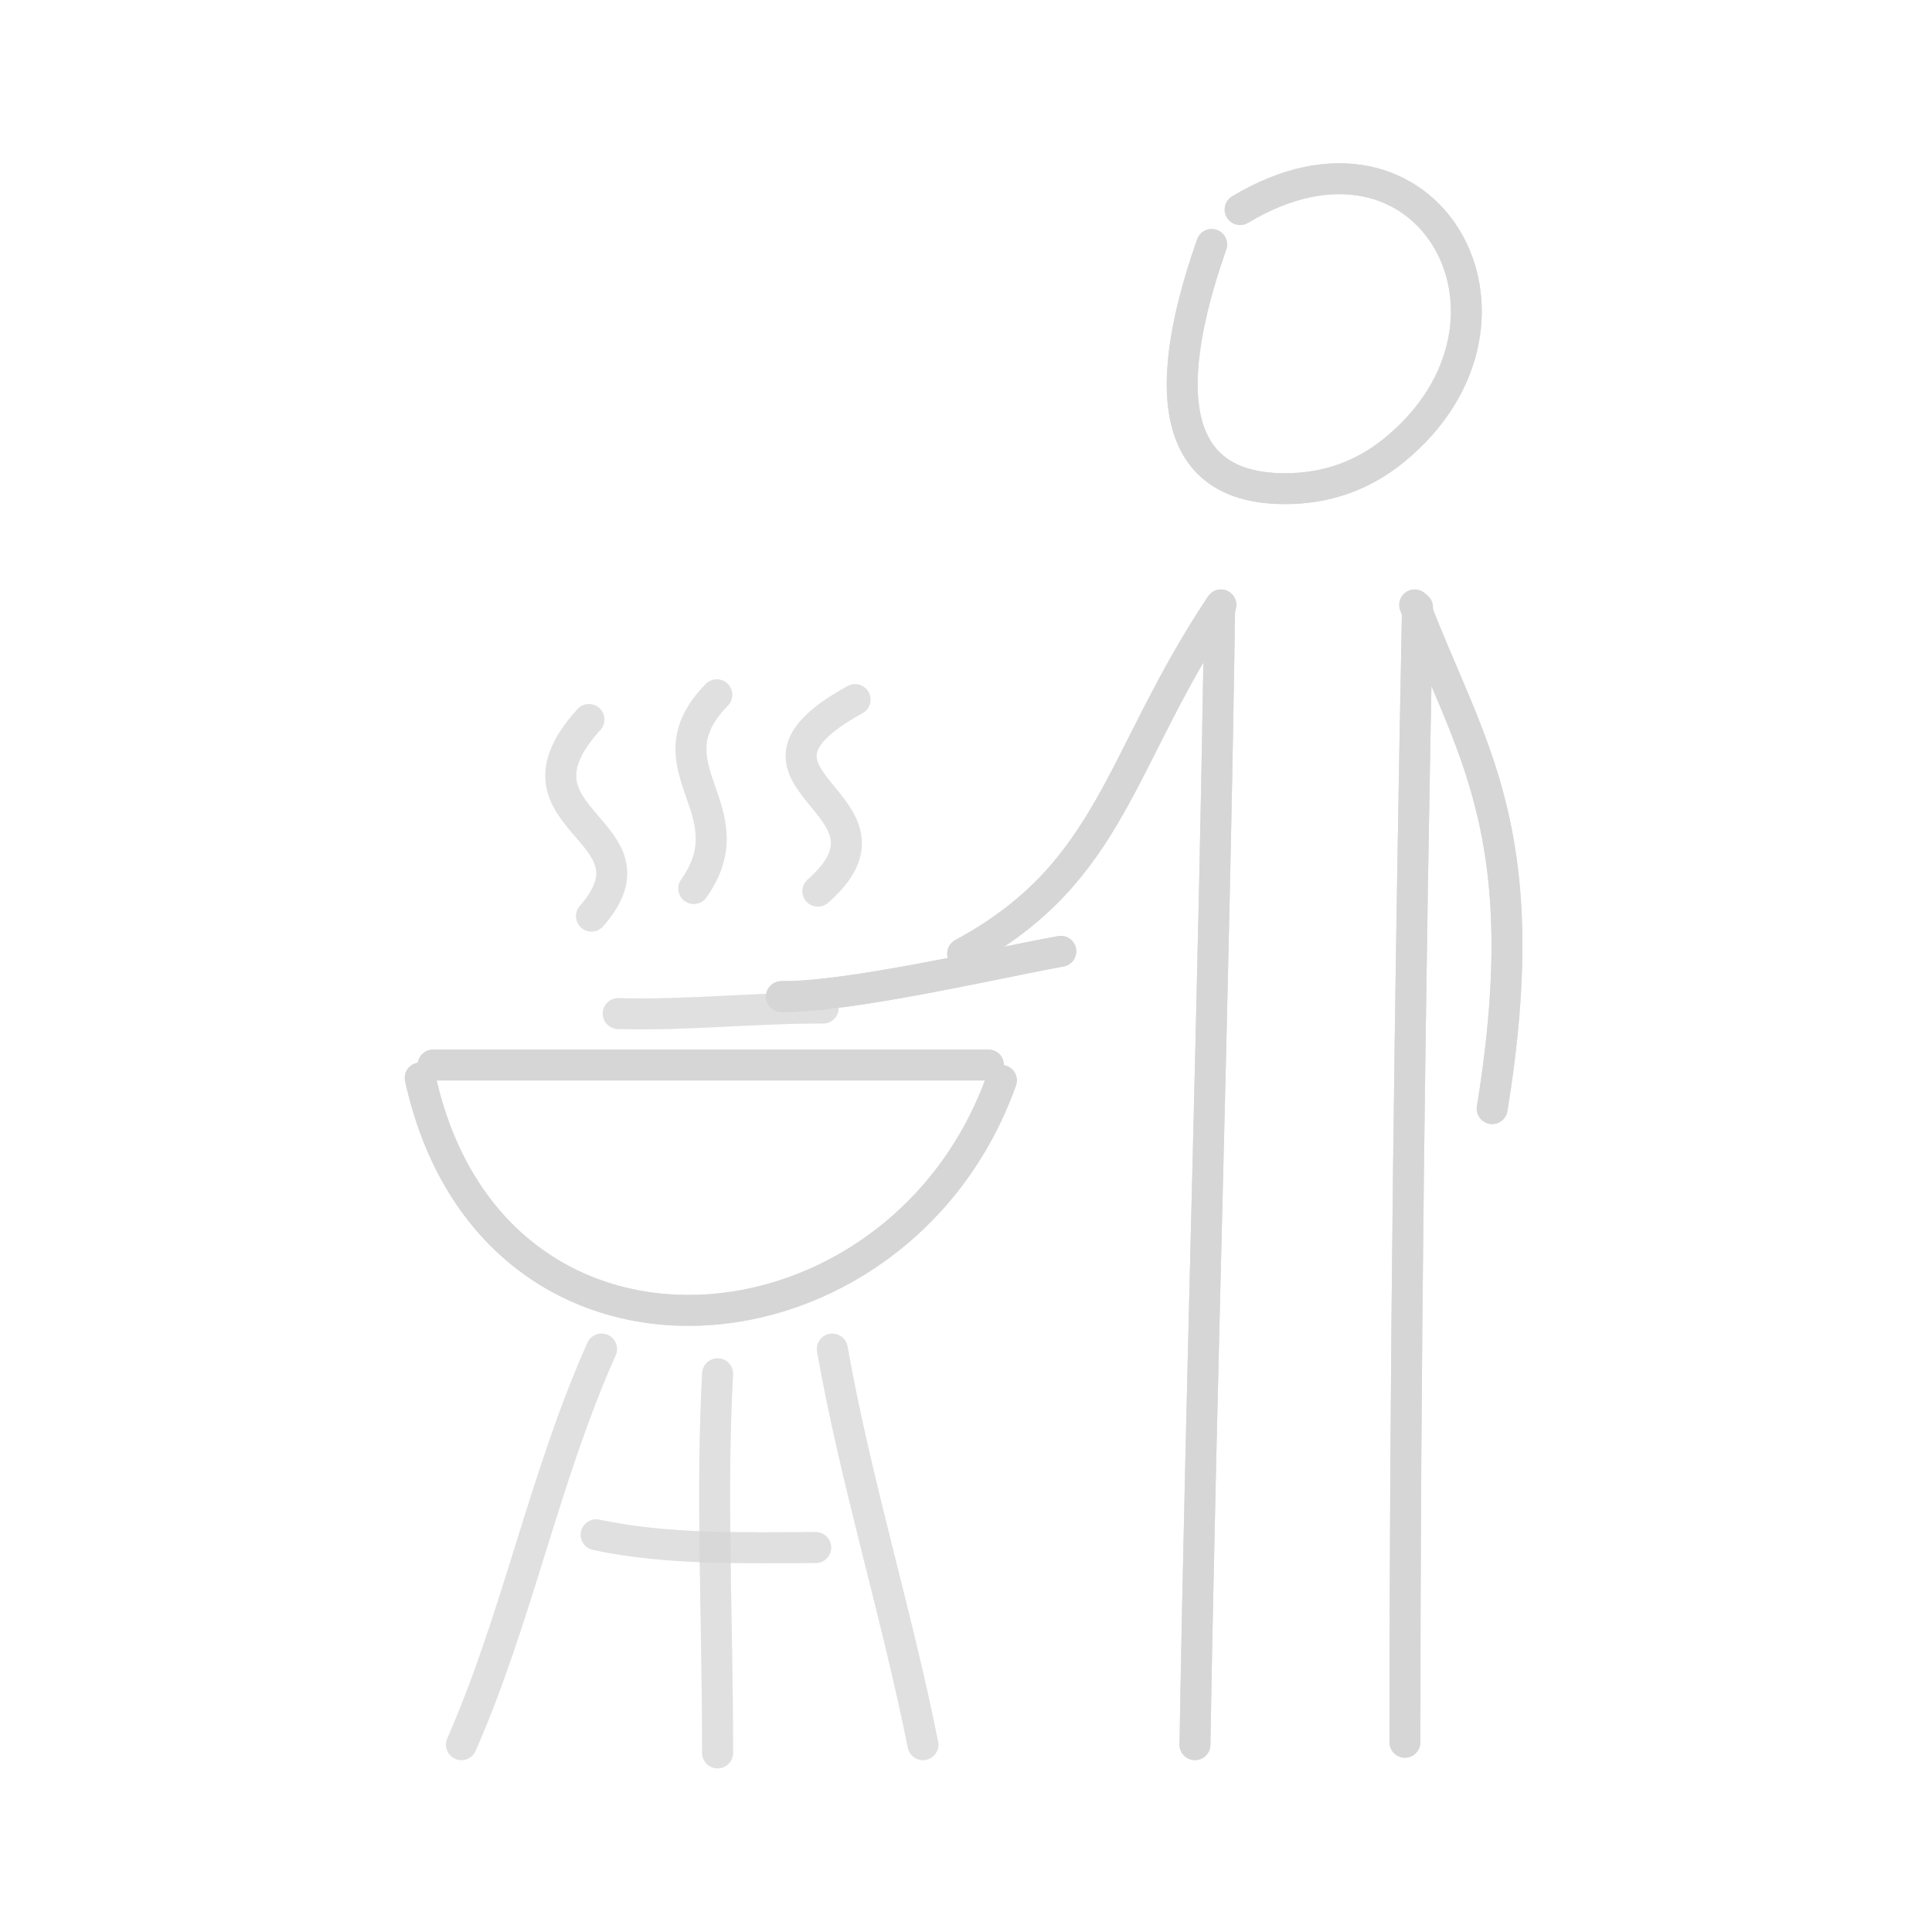 <!DOCTYPE svg PUBLIC "-//W3C//DTD SVG 1.1//EN" "http://www.w3.org/Graphics/SVG/1.1/DTD/svg11.dtd">
<!-- Uploaded to: SVG Repo, www.svgrepo.com, Transformed by: SVG Repo Mixer Tools -->
<svg width="800px" height="800px" viewBox="0 0 400 400" fill="none" xmlns="http://www.w3.org/2000/svg" stroke="#ffffff">
<g id="SVGRepo_bgCarrier" stroke-width="0"/>
<g id="SVGRepo_tracerCarrier" stroke-linecap="round" stroke-linejoin="round" stroke="#d62424" stroke-width="65.6"> <path d="M252.784 125.24C231.393 157.327 230.502 180.591 199.306 197.436" stroke="#d6d6d6" stroke-opacity="0.9" stroke-width="6.4" stroke-linecap="round" stroke-linejoin="round"/> <path d="M292.896 125.24C304.254 154.998 318.298 172.034 308.939 229.524" stroke="#d6d6d6" stroke-opacity="0.9" stroke-width="6.4" stroke-linecap="round" stroke-linejoin="round"/> <path d="M256.751 43.391C295.736 19.967 321.281 66.508 288.709 93.149C282.147 98.515 274.647 101.174 266.001 101.174C236.156 101.174 244.578 68.611 250.864 50.614" stroke="#d6d6d6" stroke-opacity="0.9" stroke-width="6.4" stroke-linecap="round" stroke-linejoin="round"/> <path d="M252.52 125.733C251.38 204.294 248.745 282.827 247.401 361.216" stroke="#d6d6d6" stroke-opacity="0.9" stroke-width="6.4" stroke-linecap="round" stroke-linejoin="round"/> <path d="M293.474 125.733C291.952 202.715 290.874 283.474 290.874 360.718" stroke="#d6d6d6" stroke-opacity="0.9" stroke-width="6.4" stroke-linecap="round" stroke-linejoin="round"/> <path d="M87 223.176C101.96 291.217 186.063 283.202 207.327 223.691" stroke="#d6d6d6" stroke-opacity="0.9" stroke-width="6.4" stroke-linecap="round" stroke-linejoin="round"/> <path d="M89.672 220.501C127.509 220.501 166.214 220.501 204.651 220.501" stroke="#d6d6d6" stroke-opacity="0.9" stroke-width="6.4" stroke-linecap="round" stroke-linejoin="round"/> <path d="M127.994 209.848C142.153 210.252 156.295 208.647 170.432 208.707" stroke="#d6d6d6" stroke-opacity="0.5" stroke-width="6.4" stroke-linecap="round" stroke-linejoin="round"/> <path d="M124.541 279.309C112.605 306.055 107.193 334.667 95.532 361.216" stroke="#d6d6d6" stroke-opacity="0.5" stroke-width="6.4" stroke-linecap="round" stroke-linejoin="round"/> <path d="M148.57 284.427C147.203 309.568 148.57 334.5 148.57 362.922" stroke="#d6d6d6" stroke-opacity="0.5" stroke-width="6.4" stroke-linecap="round" stroke-linejoin="round"/> <path d="M172.319 279.309C177.236 306.989 185.59 333.733 191.089 361.216" stroke="#d6d6d6" stroke-opacity="0.5" stroke-width="6.4" stroke-linecap="round" stroke-linejoin="round"/> <path d="M123.434 317.764C138.494 320.943 153.767 320.403 168.89 320.403" stroke="#d6d6d6" stroke-opacity="0.5" stroke-width="6.4" stroke-linecap="round" stroke-linejoin="round"/> <path d="M121.937 148.968C102.784 170.039 138.305 171.622 122.462 189.668" stroke="#d6d6d6" stroke-opacity="0.5" stroke-width="6.4" stroke-linecap="round" stroke-linejoin="round"/> <path d="M148.407 143.847C133.687 158.875 155.303 167.519 143.637 183.956" stroke="#d6d6d6" stroke-opacity="0.5" stroke-width="6.4" stroke-linecap="round" stroke-linejoin="round"/> <path d="M177.031 144.848C146.65 161.547 190.209 166.188 169.327 184.503" stroke="#d6d6d6" stroke-opacity="0.5" stroke-width="6.4" stroke-linecap="round" stroke-linejoin="round"/> <path d="M161.785 206.319C175.491 206.545 206.41 199.347 219.633 196.958" stroke="#d6d6d6" stroke-opacity="0.9" stroke-width="6.4" stroke-linecap="round" stroke-linejoin="round"/> </g>
<g id="SVGRepo_iconCarrier"> <path d="M252.784 125.24C231.393 157.327 230.502 180.591 199.306 197.436" stroke="#d6d6d6" stroke-opacity="0.9" stroke-width="6.4" stroke-linecap="round" stroke-linejoin="round"/> <path d="M292.896 125.24C304.254 154.998 318.298 172.034 308.939 229.524" stroke="#d6d6d6" stroke-opacity="0.9" stroke-width="6.4" stroke-linecap="round" stroke-linejoin="round"/> <path d="M256.751 43.391C295.736 19.967 321.281 66.508 288.709 93.149C282.147 98.515 274.647 101.174 266.001 101.174C236.156 101.174 244.578 68.611 250.864 50.614" stroke="#d6d6d6" stroke-opacity="0.9" stroke-width="6.4" stroke-linecap="round" stroke-linejoin="round"/> <path d="M252.52 125.733C251.38 204.294 248.745 282.827 247.401 361.216" stroke="#d6d6d6" stroke-opacity="0.9" stroke-width="6.4" stroke-linecap="round" stroke-linejoin="round"/> <path d="M293.474 125.733C291.952 202.715 290.874 283.474 290.874 360.718" stroke="#d6d6d6" stroke-opacity="0.9" stroke-width="6.4" stroke-linecap="round" stroke-linejoin="round"/> <path d="M87 223.176C101.96 291.217 186.063 283.202 207.327 223.691" stroke="#d6d6d6" stroke-opacity="0.9" stroke-width="6.4" stroke-linecap="round" stroke-linejoin="round"/> <path d="M89.672 220.501C127.509 220.501 166.214 220.501 204.651 220.501" stroke="#d6d6d6" stroke-opacity="0.9" stroke-width="6.4" stroke-linecap="round" stroke-linejoin="round"/> <path d="M127.994 209.848C142.153 210.252 156.295 208.647 170.432 208.707" stroke="#d6d6d6" stroke-opacity="0.5" stroke-width="6.4" stroke-linecap="round" stroke-linejoin="round"/> <path d="M124.541 279.309C112.605 306.055 107.193 334.667 95.532 361.216" stroke="#d6d6d6" stroke-opacity="0.5" stroke-width="6.4" stroke-linecap="round" stroke-linejoin="round"/> <path d="M148.57 284.427C147.203 309.568 148.57 334.5 148.57 362.922" stroke="#d6d6d6" stroke-opacity="0.5" stroke-width="6.4" stroke-linecap="round" stroke-linejoin="round"/> <path d="M172.319 279.309C177.236 306.989 185.59 333.733 191.089 361.216" stroke="#d6d6d6" stroke-opacity="0.5" stroke-width="6.4" stroke-linecap="round" stroke-linejoin="round"/> <path d="M123.434 317.764C138.494 320.943 153.767 320.403 168.89 320.403" stroke="#d6d6d6" stroke-opacity="0.5" stroke-width="6.4" stroke-linecap="round" stroke-linejoin="round"/> <path d="M121.937 148.968C102.784 170.039 138.305 171.622 122.462 189.668" stroke="#d6d6d6" stroke-opacity="0.5" stroke-width="6.4" stroke-linecap="round" stroke-linejoin="round"/> <path d="M148.407 143.847C133.687 158.875 155.303 167.519 143.637 183.956" stroke="#d6d6d6" stroke-opacity="0.5" stroke-width="6.4" stroke-linecap="round" stroke-linejoin="round"/> <path d="M177.031 144.848C146.65 161.547 190.209 166.188 169.327 184.503" stroke="#d6d6d6" stroke-opacity="0.5" stroke-width="6.4" stroke-linecap="round" stroke-linejoin="round"/> <path d="M161.785 206.319C175.491 206.545 206.41 199.347 219.633 196.958" stroke="#d6d6d6" stroke-opacity="0.9" stroke-width="6.4" stroke-linecap="round" stroke-linejoin="round"/> </g>
</svg>